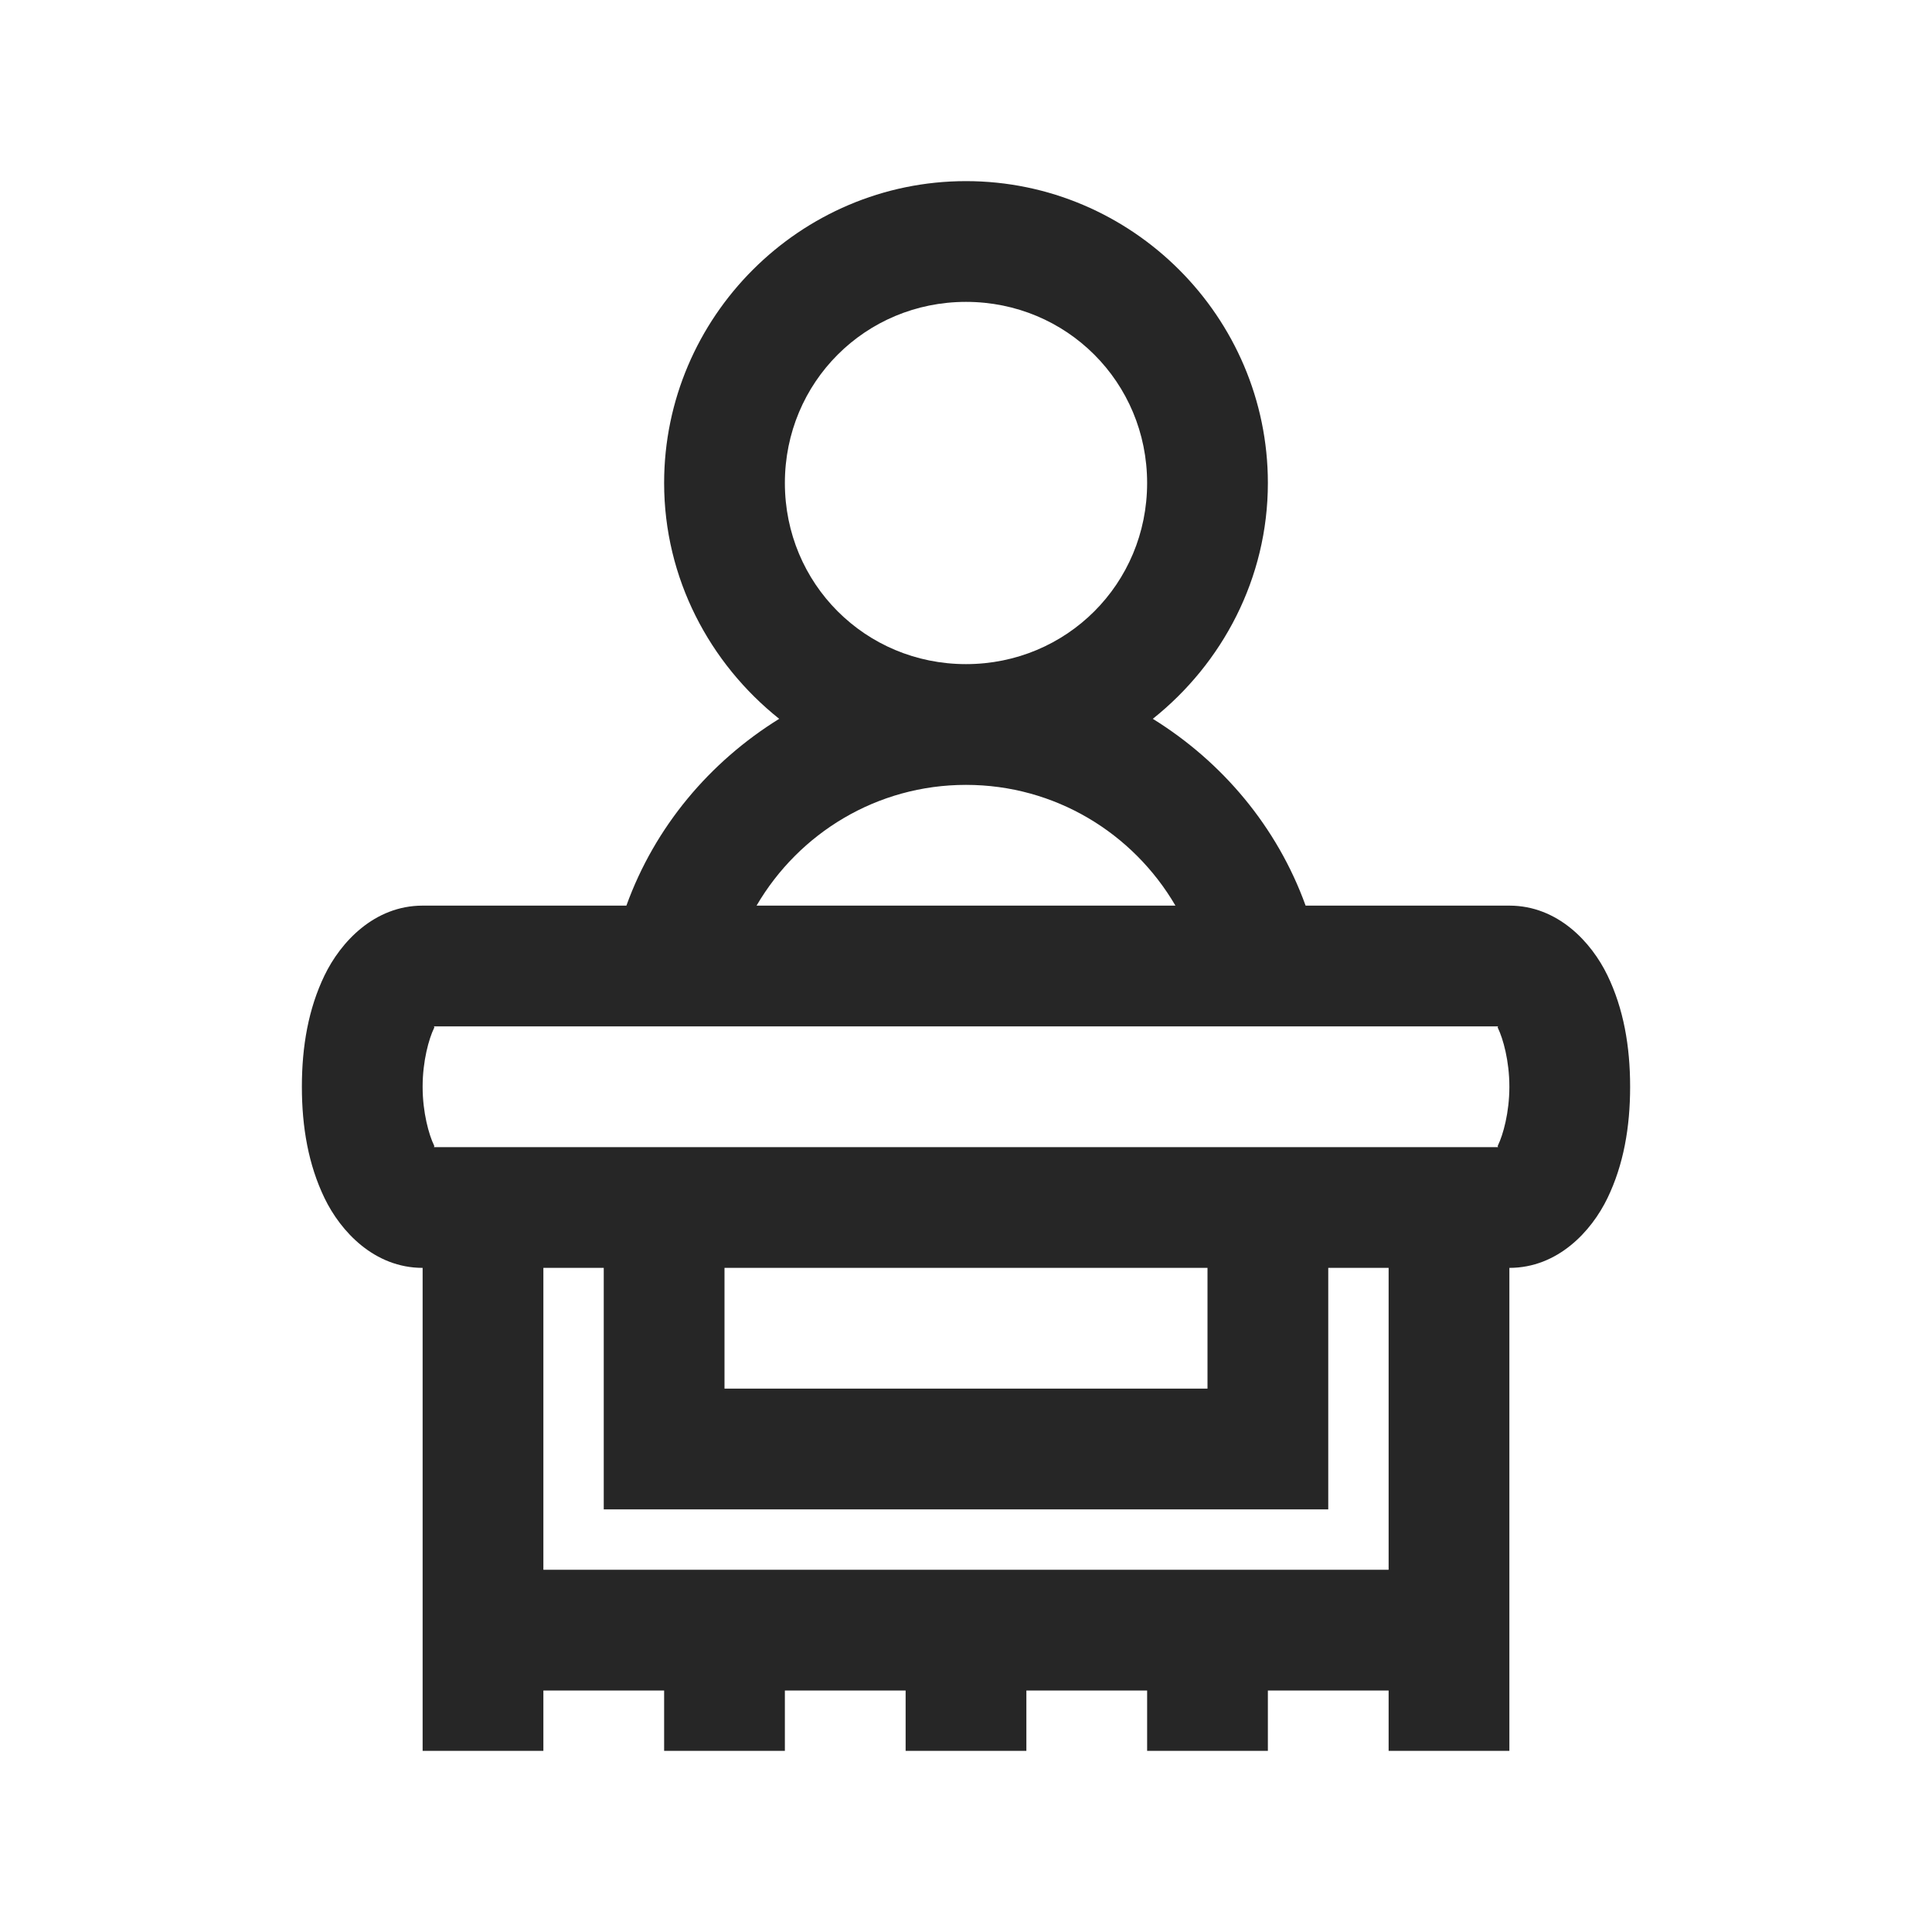 <?xml version="1.0" encoding="UTF-8"?>
<svg xmlns="http://www.w3.org/2000/svg" xmlns:xlink="http://www.w3.org/1999/xlink" viewBox="0 0 32 32" version="1.1" fill="#262626"><g id="surface1" fill="#262626"><path style=" " d="M 16 3 C 13.25 3 11 5.25 11 8 C 11 9.578 11.754 10.988 12.906 11.906 C 11.758 12.617 10.848 13.691 10.375 15 L 7 15 C 6.199 15 5.641 15.605 5.375 16.156 C 5.109 16.707 5 17.328 5 18 C 5 18.672 5.109 19.293 5.375 19.844 C 5.641 20.395 6.199 21 7 21 L 7 29 L 9 29 L 9 28 L 11 28 L 11 29 L 13 29 L 13 28 L 15 28 L 15 29 L 17 29 L 17 28 L 19 28 L 19 29 L 21 29 L 21 28 L 23 28 L 23 29 L 25 29 L 25 21 C 25.801 21 26.359 20.395 26.625 19.844 C 26.891 19.293 27 18.672 27 18 C 27 17.328 26.891 16.707 26.625 16.156 C 26.359 15.605 25.801 15 25 15 L 21.625 15 C 21.152 13.691 20.242 12.617 19.094 11.906 C 20.246 10.988 21 9.578 21 8 C 21 5.25 18.75 3 16 3 Z M 16 5 C 17.668 5 19 6.332 19 8 C 19 9.668 17.668 11 16 11 C 14.332 11 13 9.668 13 8 C 13 6.332 14.332 5 16 5 Z M 16 13 C 17.473 13 18.766 13.797 19.469 15 L 12.531 15 C 13.234 13.797 14.527 13 16 13 Z M 7.188 17 L 24.812 17 C 24.816 17.012 24.797 17.004 24.812 17.031 C 24.895 17.203 25 17.57 25 18 C 25 18.43 24.895 18.797 24.812 18.969 C 24.797 18.996 24.816 18.988 24.812 19 L 7.188 19 C 7.184 18.988 7.203 18.996 7.188 18.969 C 7.105 18.797 7 18.43 7 18 C 7 17.57 7.105 17.203 7.188 17.031 C 7.203 17.004 7.184 17.012 7.188 17 Z M 9 21 L 10 21 L 10 25 L 22 25 L 22 21 L 23 21 L 23 26 L 9 26 Z M 12 21 L 20 21 L 20 23 L 12 23 Z " fill="#262626"/></g></svg>
